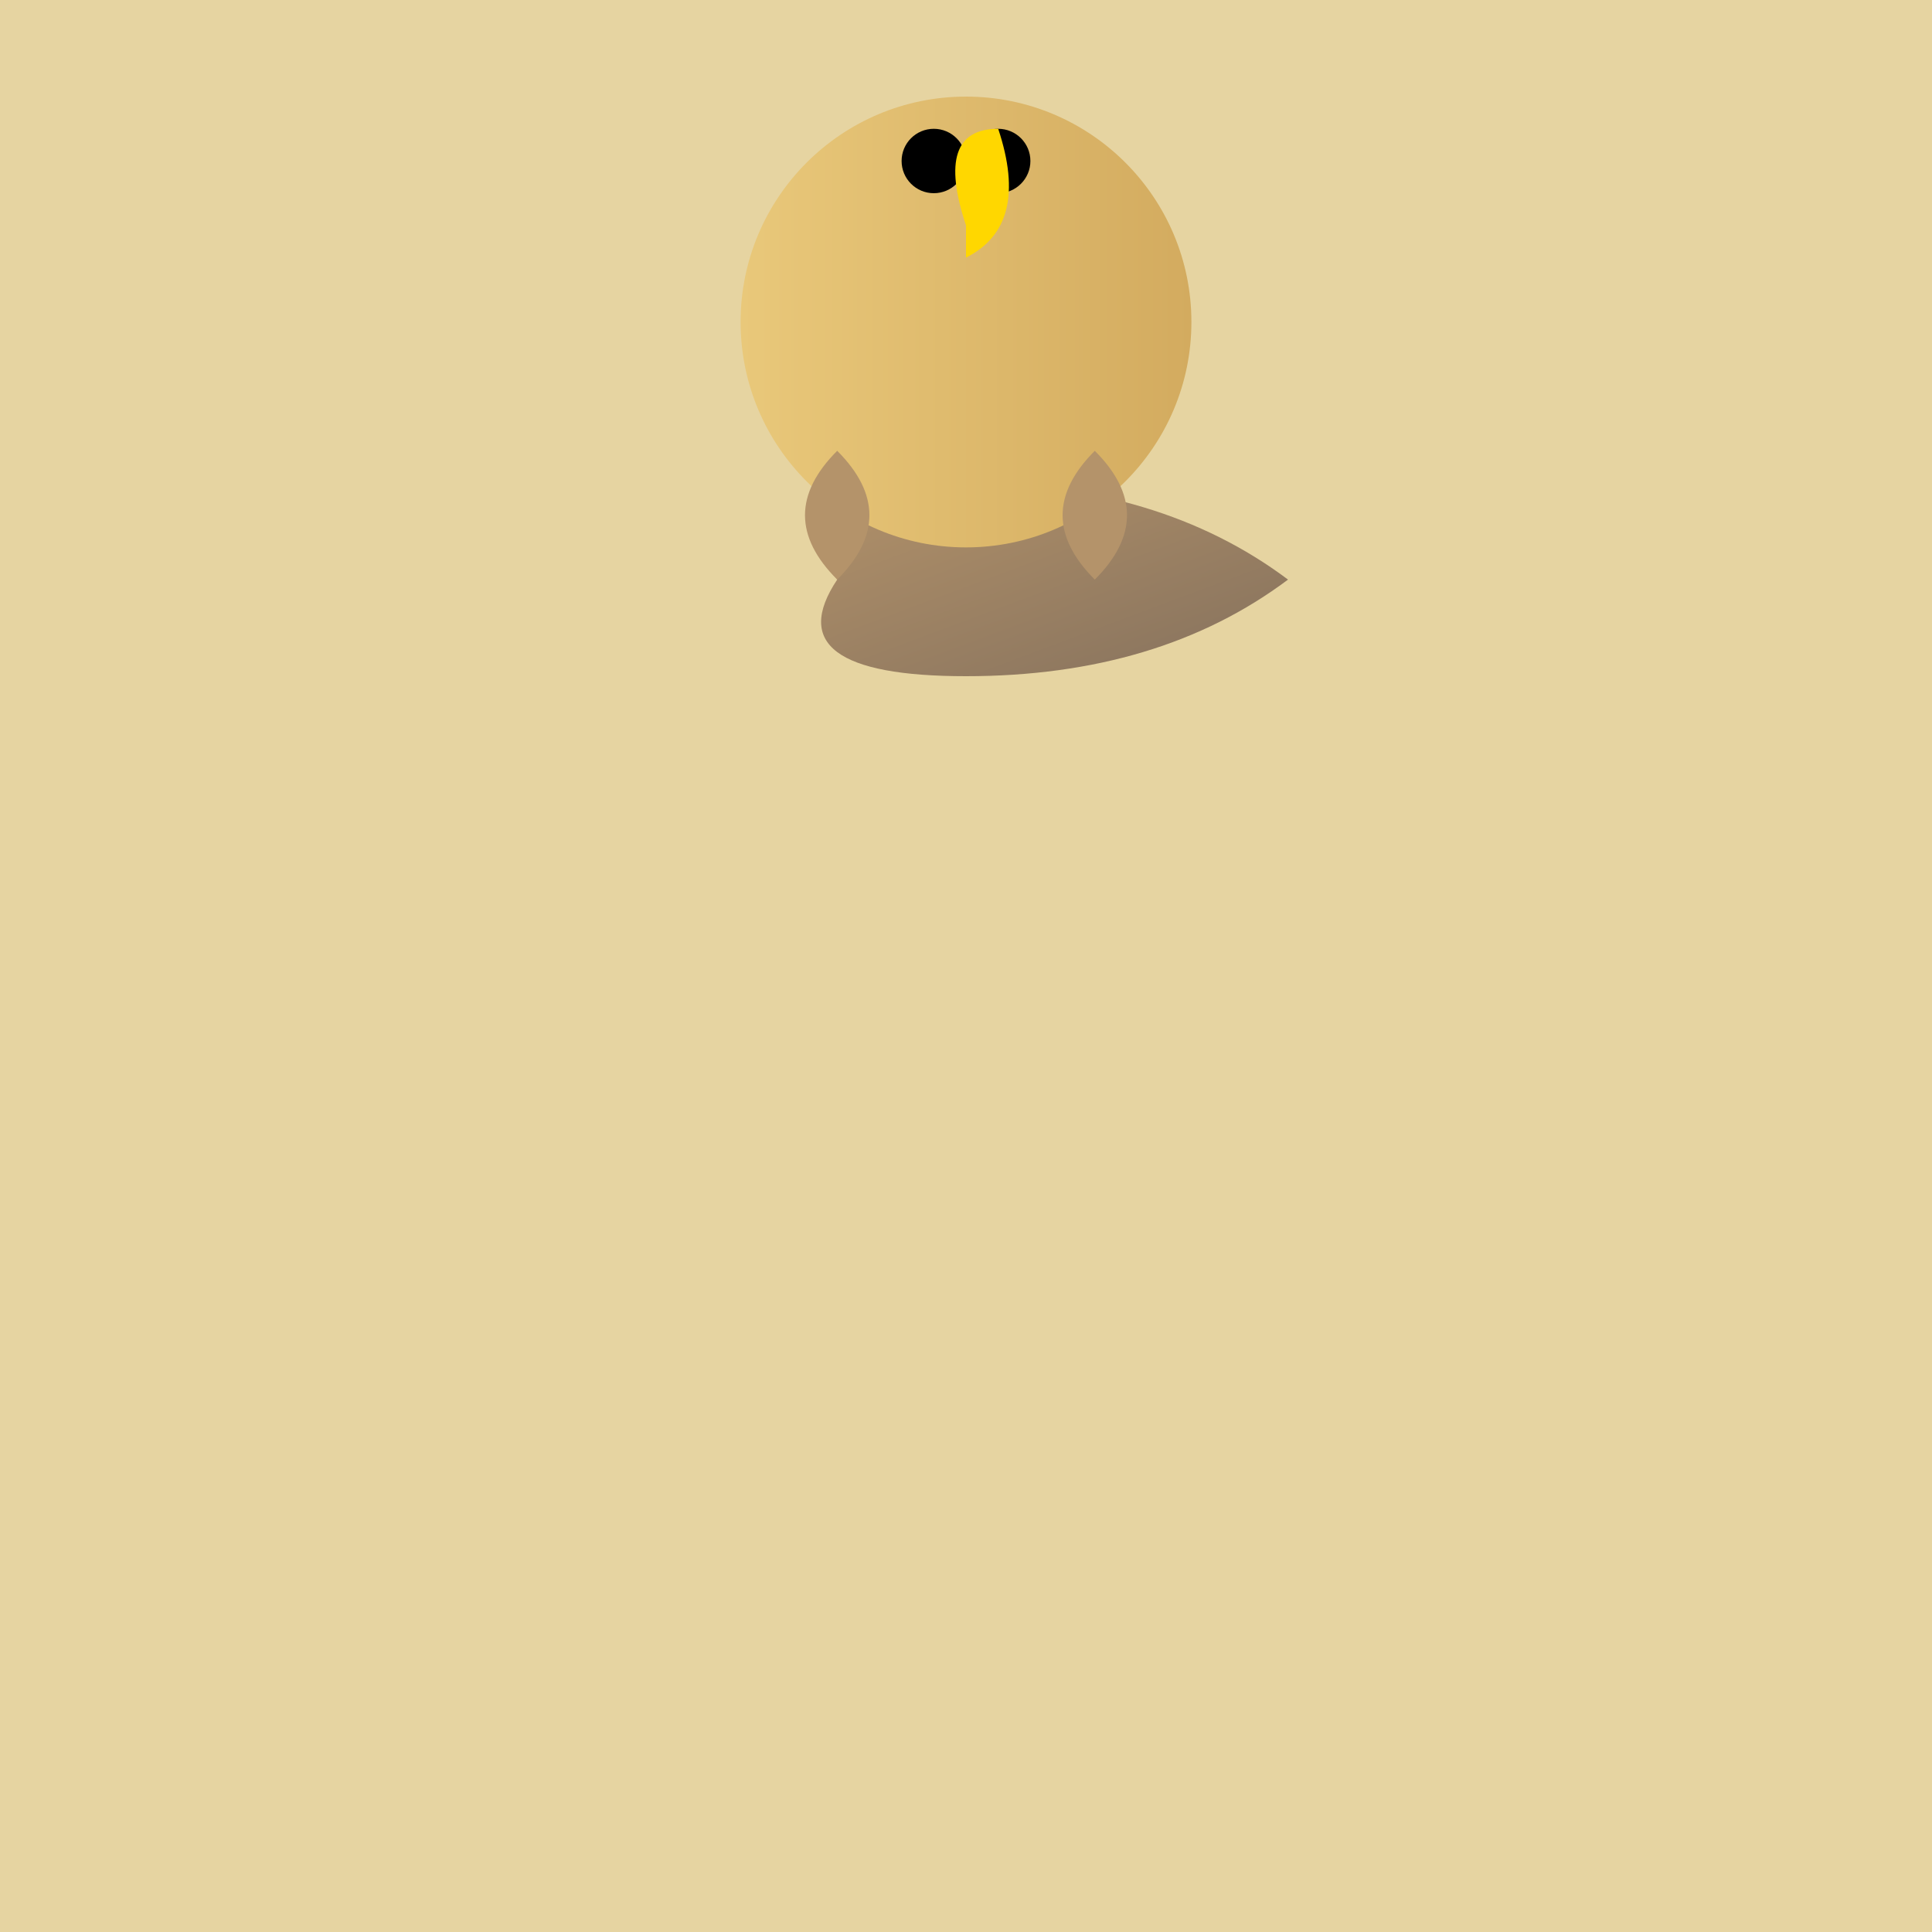 <svg width="300" height="300" viewBox="0 0 300 300" xmlns="http://www.w3.org/2000/svg">
  <!-- Background -->
  <rect x="0" y="0" width="300" height="300" fill="#E6D4A1"/>

  <!-- Body -->
  <path d="M150,75 Q180,75 200,90 Q180,105 150,105 Q120,105 130,90 Q120,75 150,75"
        fill="url(#bodyGradient)"/>
  <linearGradient id="bodyGradient" x1="0%" y1="0%" x2="100%" y2="100%">
    <stop offset="0%" style="stop-color: #B4936A; stop-opacity: 1"/>
    <stop offset="100%" style="stop-color: #85715D; stop-opacity: 1"/>
  </linearGradient>

  <!-- Head -->
  <circle cx="150" cy="50" r="35" fill="url(#headGradient)"/>
  <linearGradient id="headGradient" x1="0%" y1="0%" x2="100%" y2="0%">
    <stop offset="0%" style="stop-color: #E9C87A; stop-opacity: 1"/>
    <stop offset="100%" style="stop-color: #D3AB5F; stop-opacity: 1"/>
  </linearGradient>

  <!-- Eye -->
  <circle cx="145" cy="25" r="5" fill="#000"/>
  <circle cx="155" cy="25" r="5" fill="#000"/>

  <!-- Beak -->
  <path d="M150,35 Q145,20 155,20 Q160,35 150,40 Z"
        fill="#FFD700"/>

  <!-- Flipper (left) -->
  <path d="M130,90 Q140,80 130,70 Q120,80 130,90"
        fill="#B4936A"/>
  <!-- Flipper (right) -->
  <path d="M170,90 Q160,80 170,70 Q180,80 170,90"
        fill="#B4936A"/>

</svg>